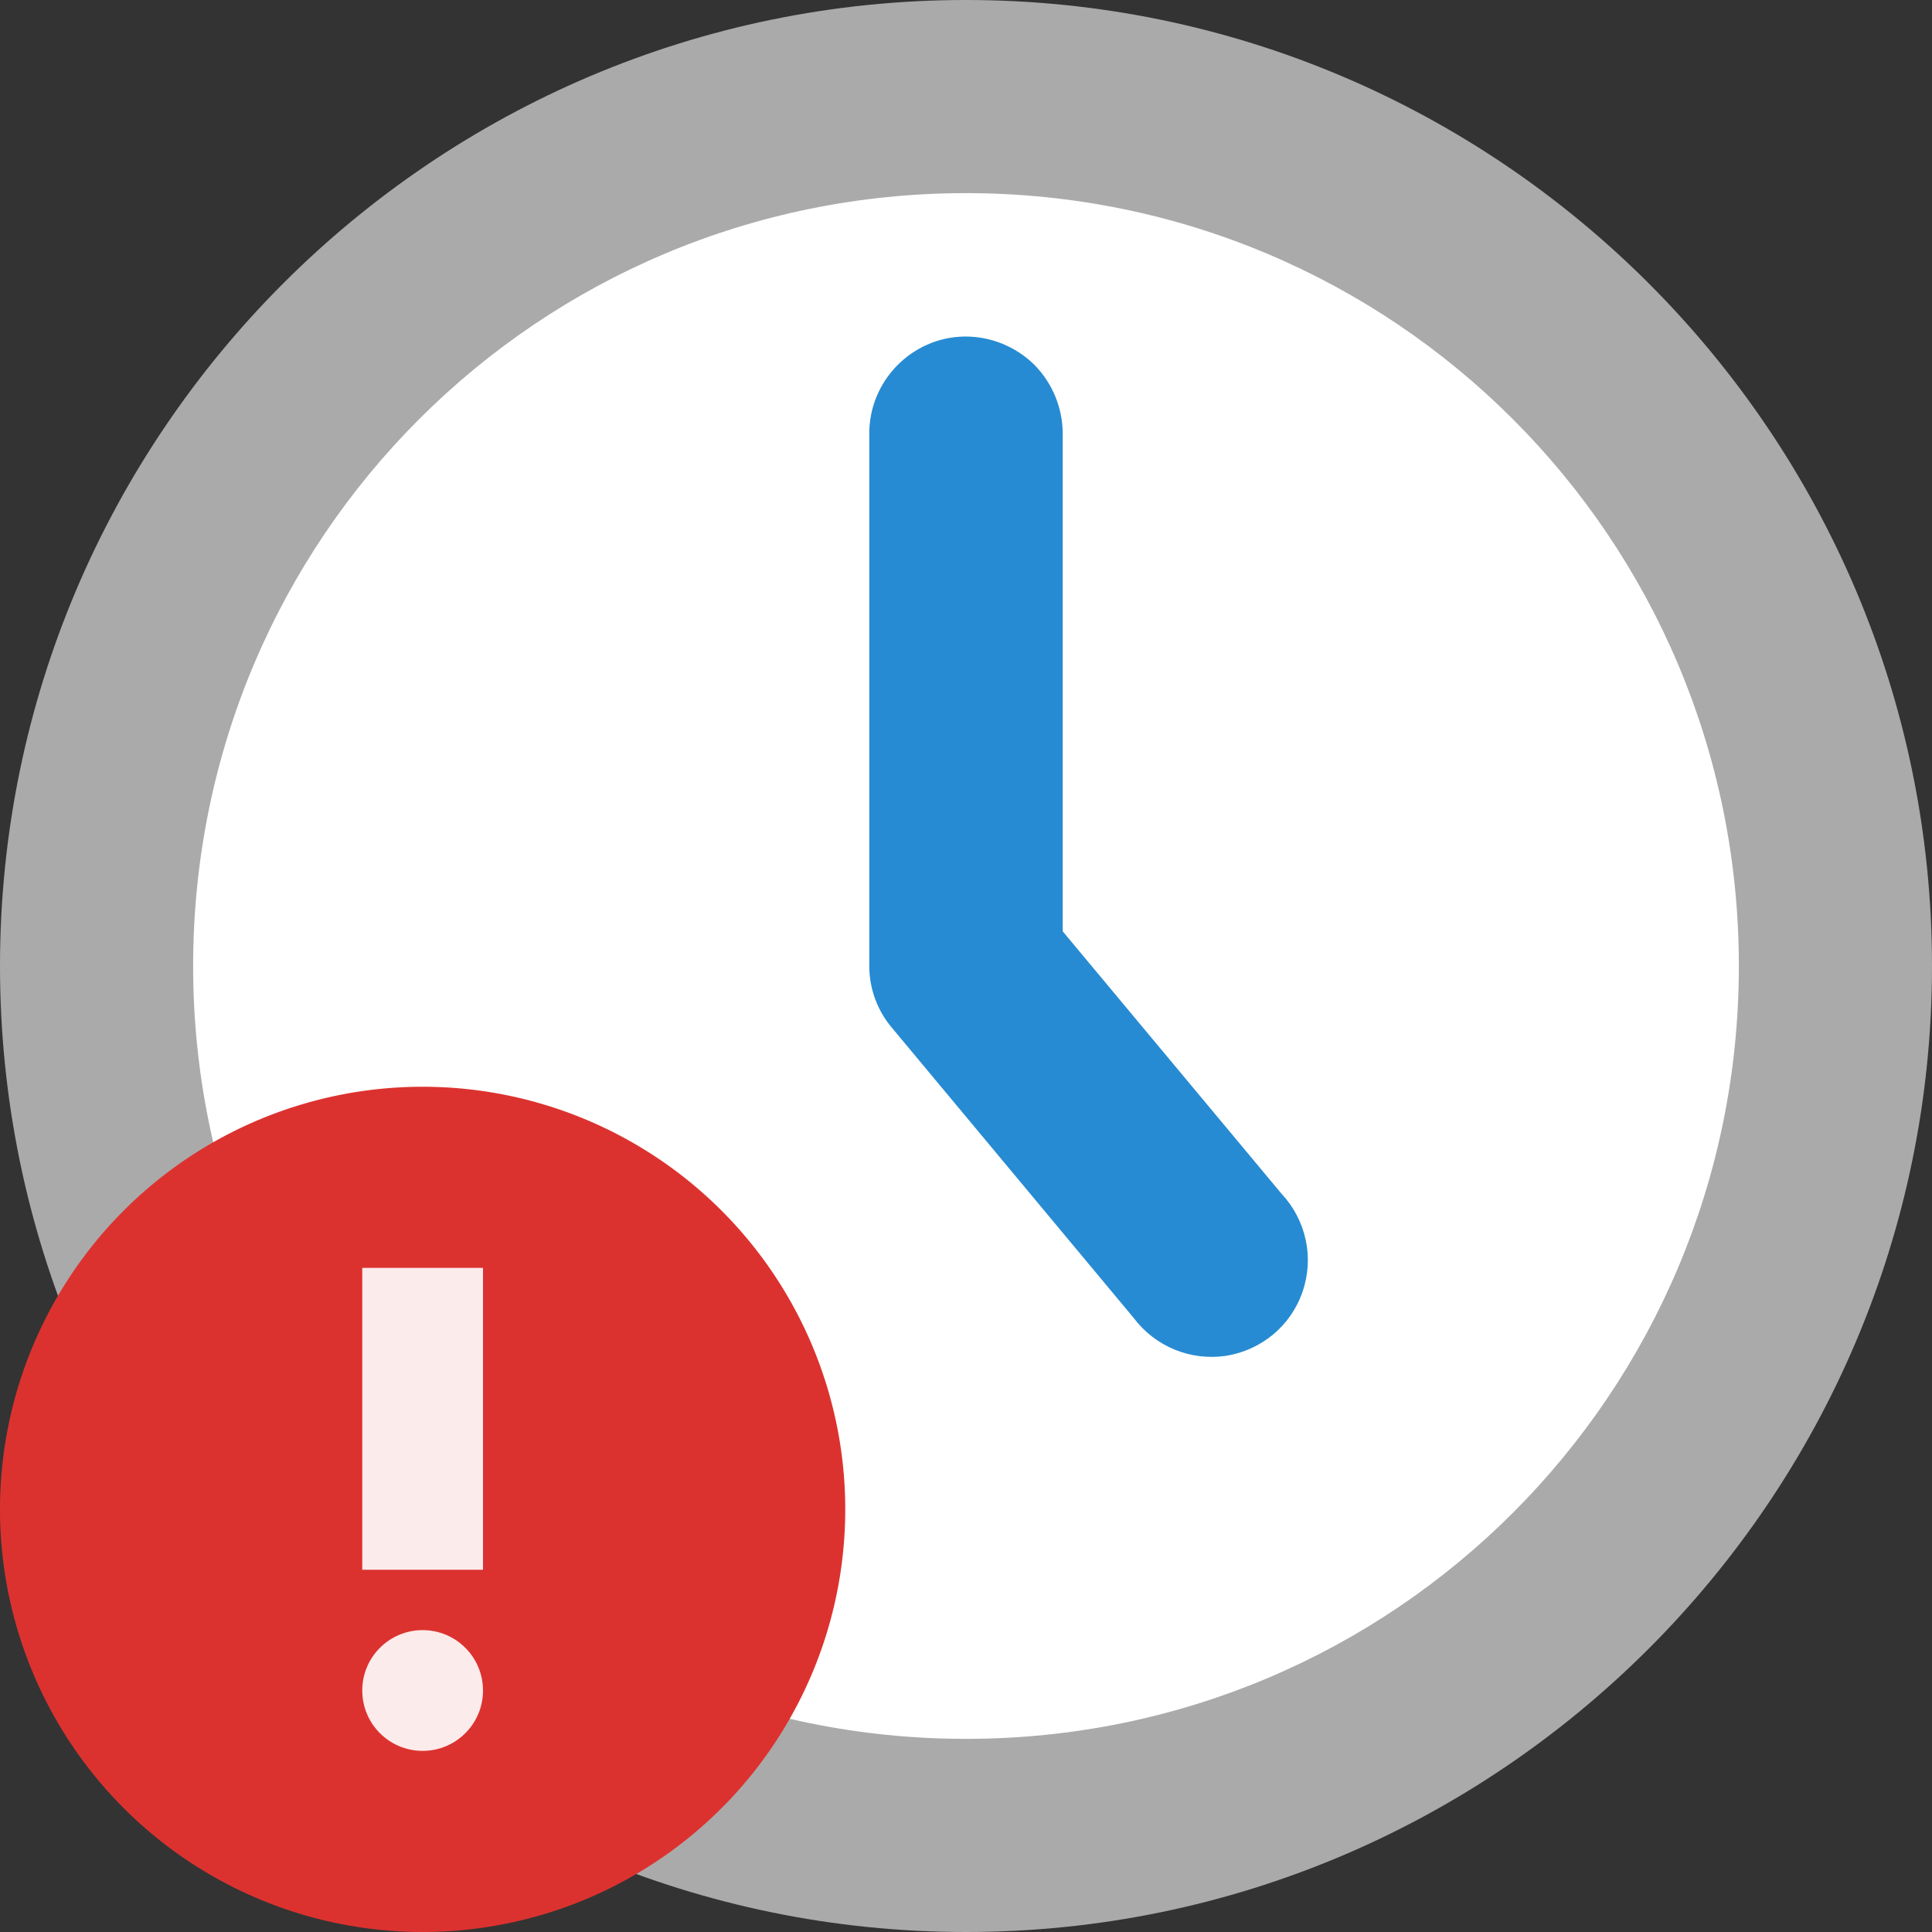 <?xml version="1.0" encoding="UTF-8" standalone="no"?>
<svg
   xmlns:dc="http://purl.org/dc/elements/1.1/"
   xmlns:cc="http://creativecommons.org/ns#"
   xmlns:rdf="http://www.w3.org/1999/02/22-rdf-syntax-ns#"
   xmlns:svg="http://www.w3.org/2000/svg"
   xmlns="http://www.w3.org/2000/svg"
   xmlns:sodipodi="http://sodipodi.sourceforge.net/DTD/sodipodi-0.dtd"
   xmlns:inkscape="http://www.inkscape.org/namespaces/inkscape"
   width="32"
   height="32"
   viewBox="0 0 32 32"
   id="svg2"
   version="1.1"
   inkscape:version="0.91 r13725"
   sodipodi:docname="appointment-soon.svg">
  <rect x="0" y="0" width="32" height="32" fill="#333333" stroke="none"/>
  <defs
     id="defs12" />
  <sodipodi:namedview
     pagecolor="#ffffff"
     bordercolor="#666666"
     borderopacity="1"
     objecttolerance="10"
     gridtolerance="10"
     guidetolerance="10"
     inkscape:pageopacity="0"
     inkscape:pageshadow="2"
     inkscape:window-width="1366"
     inkscape:window-height="704"
     id="namedview10"
     showgrid="false"
     inkscape:zoom="1"
     inkscape:cx="3.2772051"
     inkscape:cy="14.818335"
     inkscape:window-x="0"
     inkscape:window-y="27"
     inkscape:window-maximized="1"
     inkscape:current-layer="svg2">
    <inkscape:grid
       type="xygrid"
       id="grid4142" />
  </sodipodi:namedview>
  <path
     style="fill:#ffffff;fill-rule:evenodd"
     d="M 30,16 C 30,23.731 23.731,30 16,30 8.269,30 2,23.731 2,16 2,8.269 8.269,2 16,2 23.731,2 30,8.269 30,16 Z"
     id="path4"
     inkscape:connector-curvature="0" />
  <path
     style="fill:#268bd2"
     d="M 15.977 5.574 C 15.094 5.586 14.387 6.32 14.398 7.199 L 14.398 16 C 14.398 16.375 14.531 16.738 14.773 17.023 L 18.773 21.824 C 19.133 22.305 19.719 22.543 20.305 22.457 C 20.895 22.363 21.383 21.957 21.574 21.395 C 21.77 20.832 21.633 20.207 21.227 19.773 L 17.602 15.426 L 17.602 7.199 C 17.605 6.77 17.438 6.352 17.133 6.043 C 16.824 5.738 16.406 5.57 15.977 5.574 Z "
     id="path6" />
  <path
     style="fill:#aaa"
     d="M 16 0 C 7.18 0 0 7.18 0 16 C 0 24.82 7.18 32 16 32 C 24.82 32 32 24.82 32 16 C 32 7.18 24.82 0 16 0 Z M 16 3.199 C 23.086 3.199 28.801 8.914 28.801 16 C 28.801 23.086 23.086 28.801 16 28.801 C 8.914 28.801 3.199 23.086 3.199 16 C 3.199 8.914 8.914 3.199 16 3.199 Z "
     id="path8" />
  <path
     inkscape:connector-curvature="0"
     style="fill:#dc322f;fill-opacity:1;fill-rule:evenodd"
     d="M 14,25 A 7,7 0 0 1 0,25 7,7 0 1 1 14,25 Z"
     id="path4191" />
  <g
     id="g4331"
     transform="matrix(-1,0,0,-1,32,32.5)">
    <g
       id="g4193"
       transform="matrix(0.5,0,0,1,19,-6)"
       style="line-height:125%;letter-spacing:0;word-spacing:0">
      <path
         id="path4195"
         d="m 14,17.5 -4,0 0,-5 4,0 0,5"
         style="fill:#ffffff;fill-opacity:0.9"
         inkscape:connector-curvature="0"
         sodipodi:nodetypes="ccccc" />
    </g>
    <g
       id="g4197"
       transform="matrix(0.5,0,0,0.5,19,2.4968895e-5)"
       style="fill-rule:evenodd">
      <path
         id="path4199"
         d="m 14,9 c 0,1.105 -0.895,2 -2,2 -1.105,0 -2,-0.895 -2,-2 0,-1.105 0.895,-2 2,-2 1.105,0 2,0.895 2,2 z"
         style="fill:#ffffff;fill-opacity:0.9"
         inkscape:connector-curvature="0" />
    </g>
  </g>
</svg>
